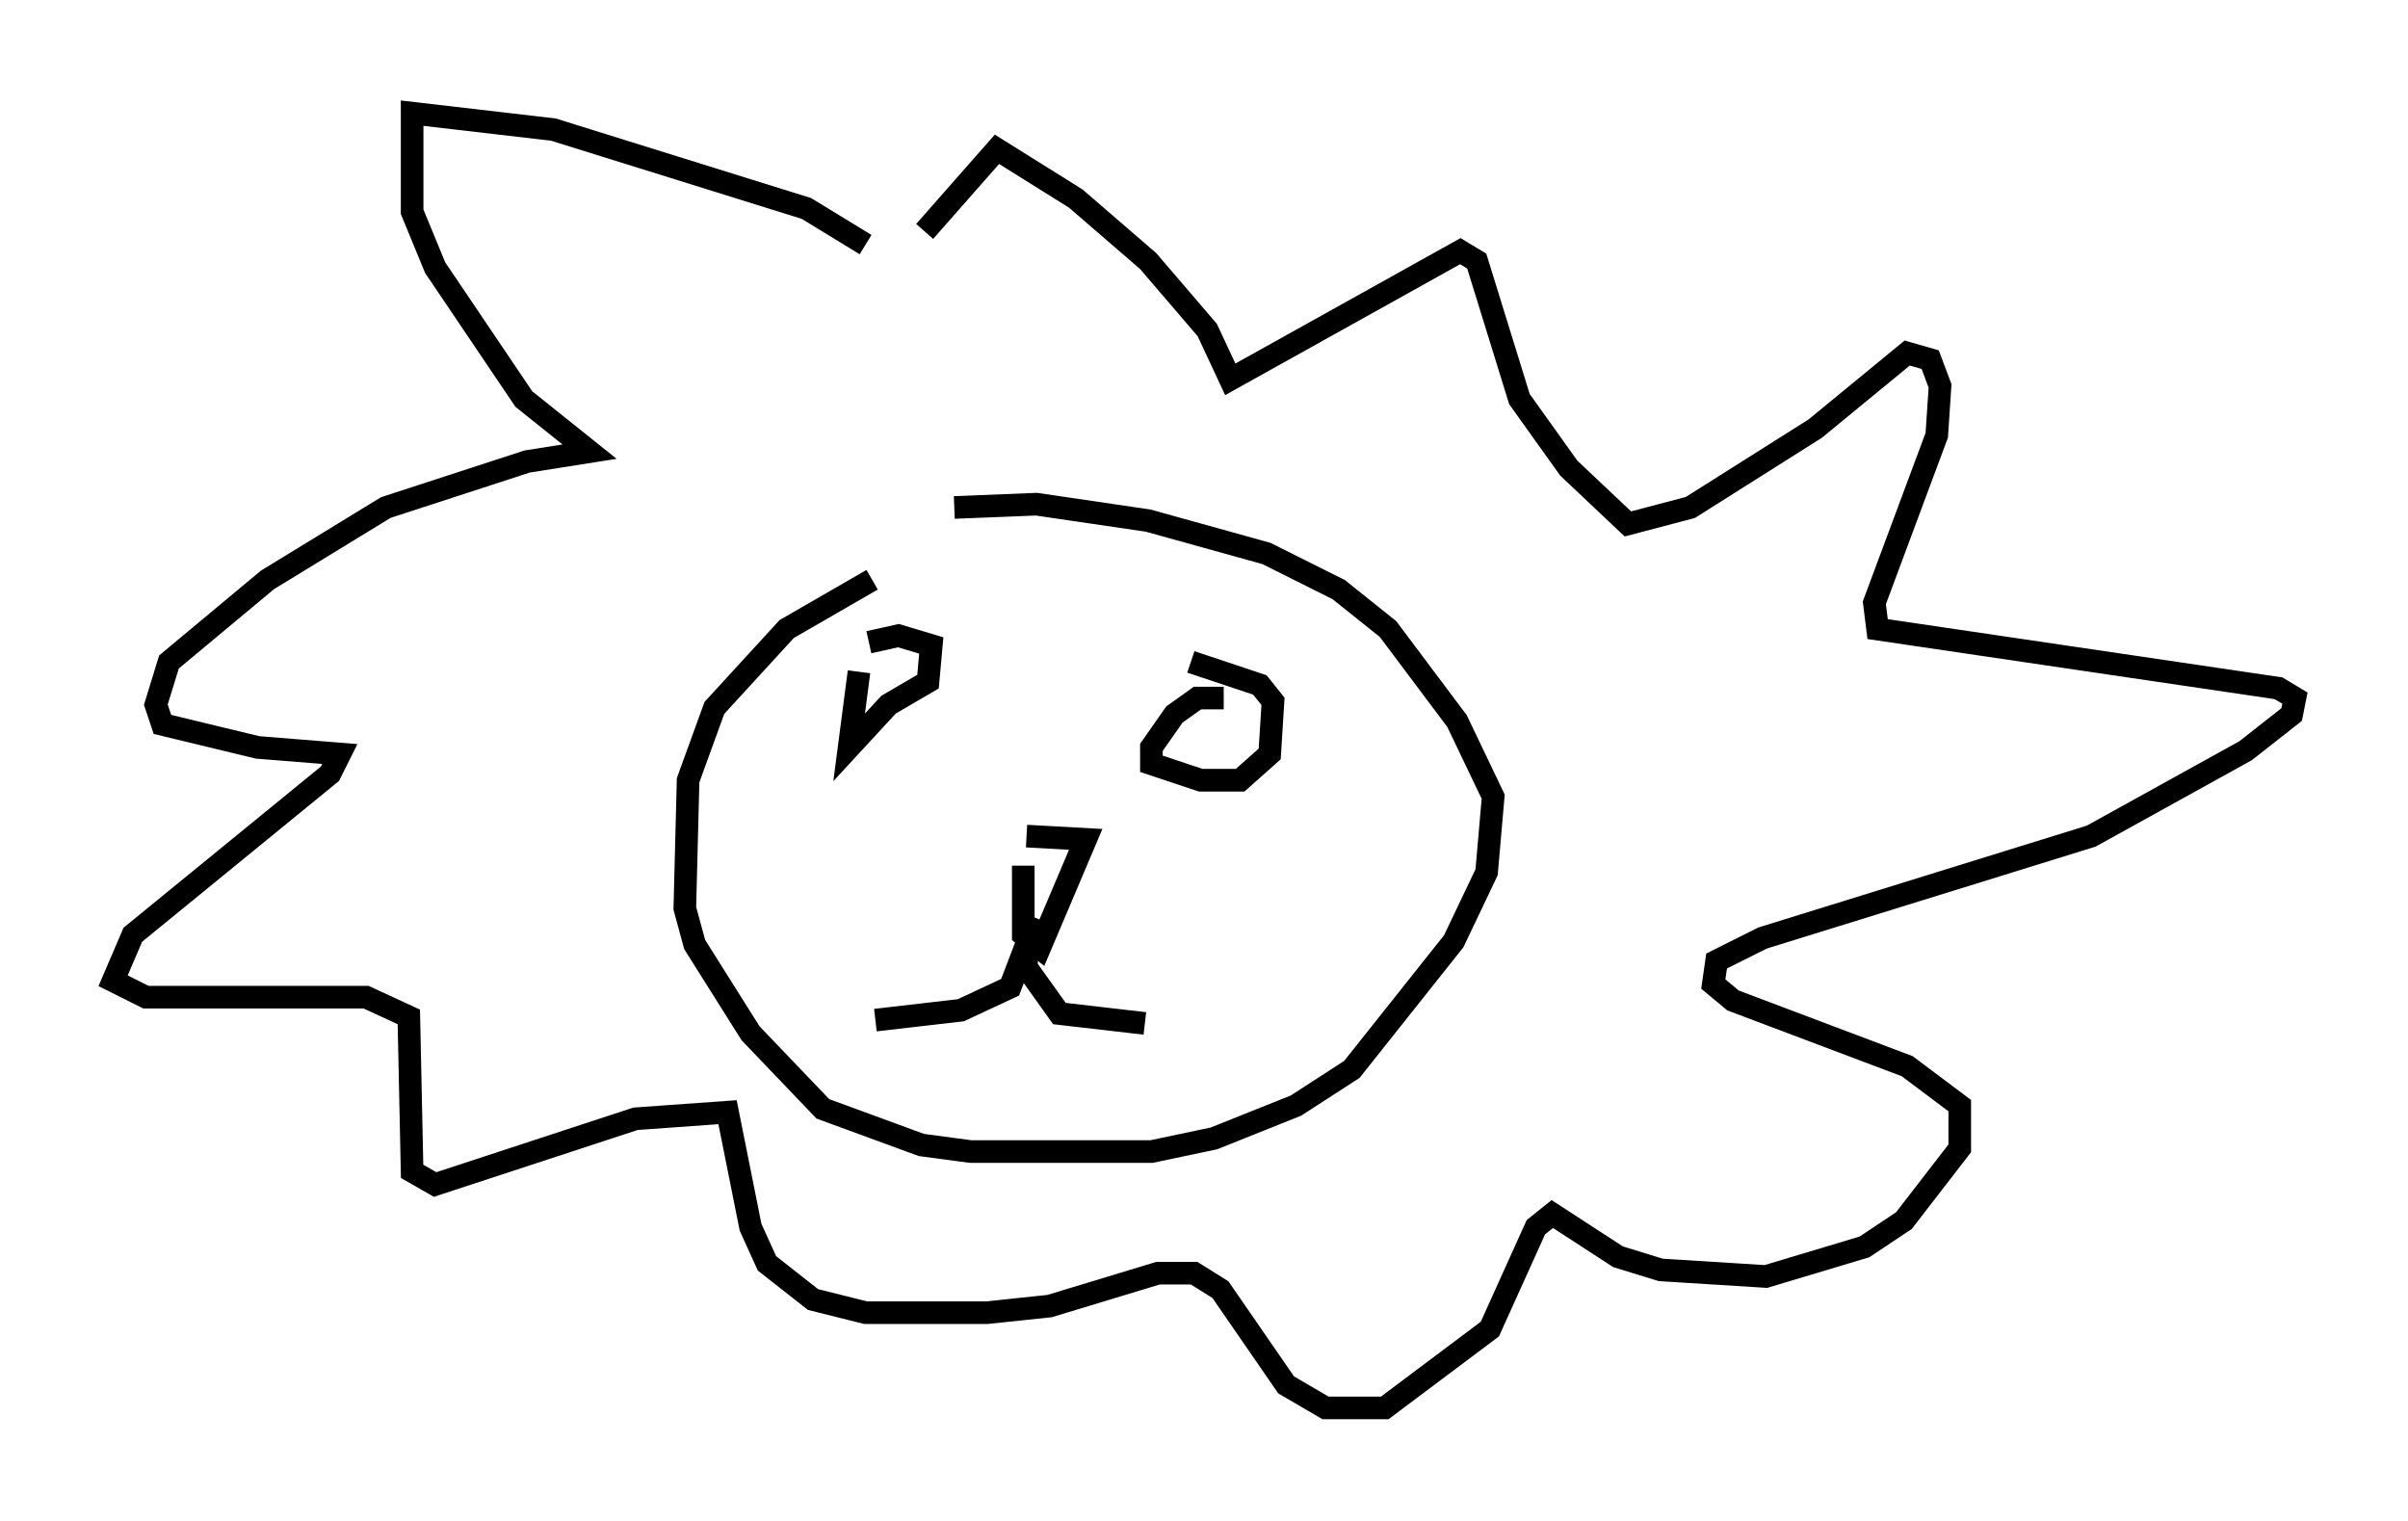 <?xml version="1.0" encoding="utf-8" ?>
<svg baseProfile="full" height="67.229" version="1.1" width="106.447" xmlns="http://www.w3.org/2000/svg" xmlns:ev="http://www.w3.org/2001/xml-events" xmlns:xlink="http://www.w3.org/1999/xlink"><defs /><rect fill="white" height="67.229" width="106.447" x="0" y="0" /><path d="M40.732, 25.19 m-2.179, 0.436 l-3.777, 2.179 -3.196, 3.486 l-1.162, 3.196 -0.145, 5.665 l0.436, 1.598 2.469, 3.922 l3.196, 3.341 4.358, 1.598 l2.179, 0.291 7.989, 0.0 l2.76, -0.581 3.631, -1.453 l2.469, -1.598 4.503, -5.665 l1.453, -3.05 0.291, -3.341 l-1.598, -3.341 -3.05, -4.067 l-2.179, -1.743 -3.196, -1.598 l-5.229, -1.453 -4.939, -0.726 l-3.631, 0.145 m-4.212, 7.263 l-0.436, 3.341 1.743, -1.888 l1.743, -1.017 0.145, -1.598 l-1.453, -0.436 -1.307, 0.291 m15.687, 2.469 l-1.162, 0.0 -1.017, 0.726 l-1.017, 1.453 0.0, 0.726 l2.179, 0.726 1.743, 0.0 l1.307, -1.162 0.145, -2.324 l-0.581, -0.726 -3.05, -1.017 m-7.408, 9.006 l0.0, 3.05 0.726, 0.581 l2.034, -4.793 -2.615, -0.145 m0.436, 3.631 l-1.162, 3.05 -2.179, 1.017 l-3.777, 0.436 m6.682, -4.067 l0.0, 1.743 1.453, 2.034 l3.777, 0.436 m-12.346, -34.425 l-2.615, -1.598 -11.184, -3.486 l-6.246, -0.726 0.0, 4.358 l1.017, 2.469 3.922, 5.81 l2.905, 2.324 -2.76, 0.436 l-6.246, 2.034 -5.229, 3.196 l-4.358, 3.631 -0.581, 1.888 l0.291, 0.872 4.212, 1.017 l3.631, 0.291 -0.436, 0.872 l-8.715, 7.117 -0.872, 2.034 l1.453, 0.726 9.732, 0.0 l1.888, 0.872 0.145, 6.827 l1.017, 0.581 8.86, -2.905 l4.067, -0.291 1.017, 5.084 l0.726, 1.598 2.034, 1.598 l2.324, 0.581 5.374, 0.0 l2.76, -0.291 4.793, -1.453 l1.598, 0.0 1.162, 0.726 l2.905, 4.212 1.743, 1.017 l2.615, 0.0 4.648, -3.486 l2.034, -4.503 0.726, -0.581 l2.905, 1.888 1.888, 0.581 l4.648, 0.291 4.358, -1.307 l1.743, -1.162 2.469, -3.196 l0.0, -1.888 -2.324, -1.743 l-7.698, -2.905 -0.872, -0.726 l0.145, -1.017 2.034, -1.017 l14.525, -4.503 6.827, -3.777 l2.034, -1.598 0.145, -0.726 l-0.726, -0.436 -17.721, -2.615 l-0.145, -1.162 2.76, -7.408 l0.145, -2.179 -0.436, -1.162 l-1.017, -0.291 -4.067, 3.341 l-5.52, 3.486 -2.76, 0.726 l-2.615, -2.469 -2.179, -3.05 l-1.888, -6.101 -0.726, -0.436 l-10.168, 5.665 -1.017, -2.179 l-2.615, -3.05 -3.196, -2.76 l-3.486, -2.179 -3.196, 3.631 " fill="none" stroke="black" stroke-width="1" /></svg>